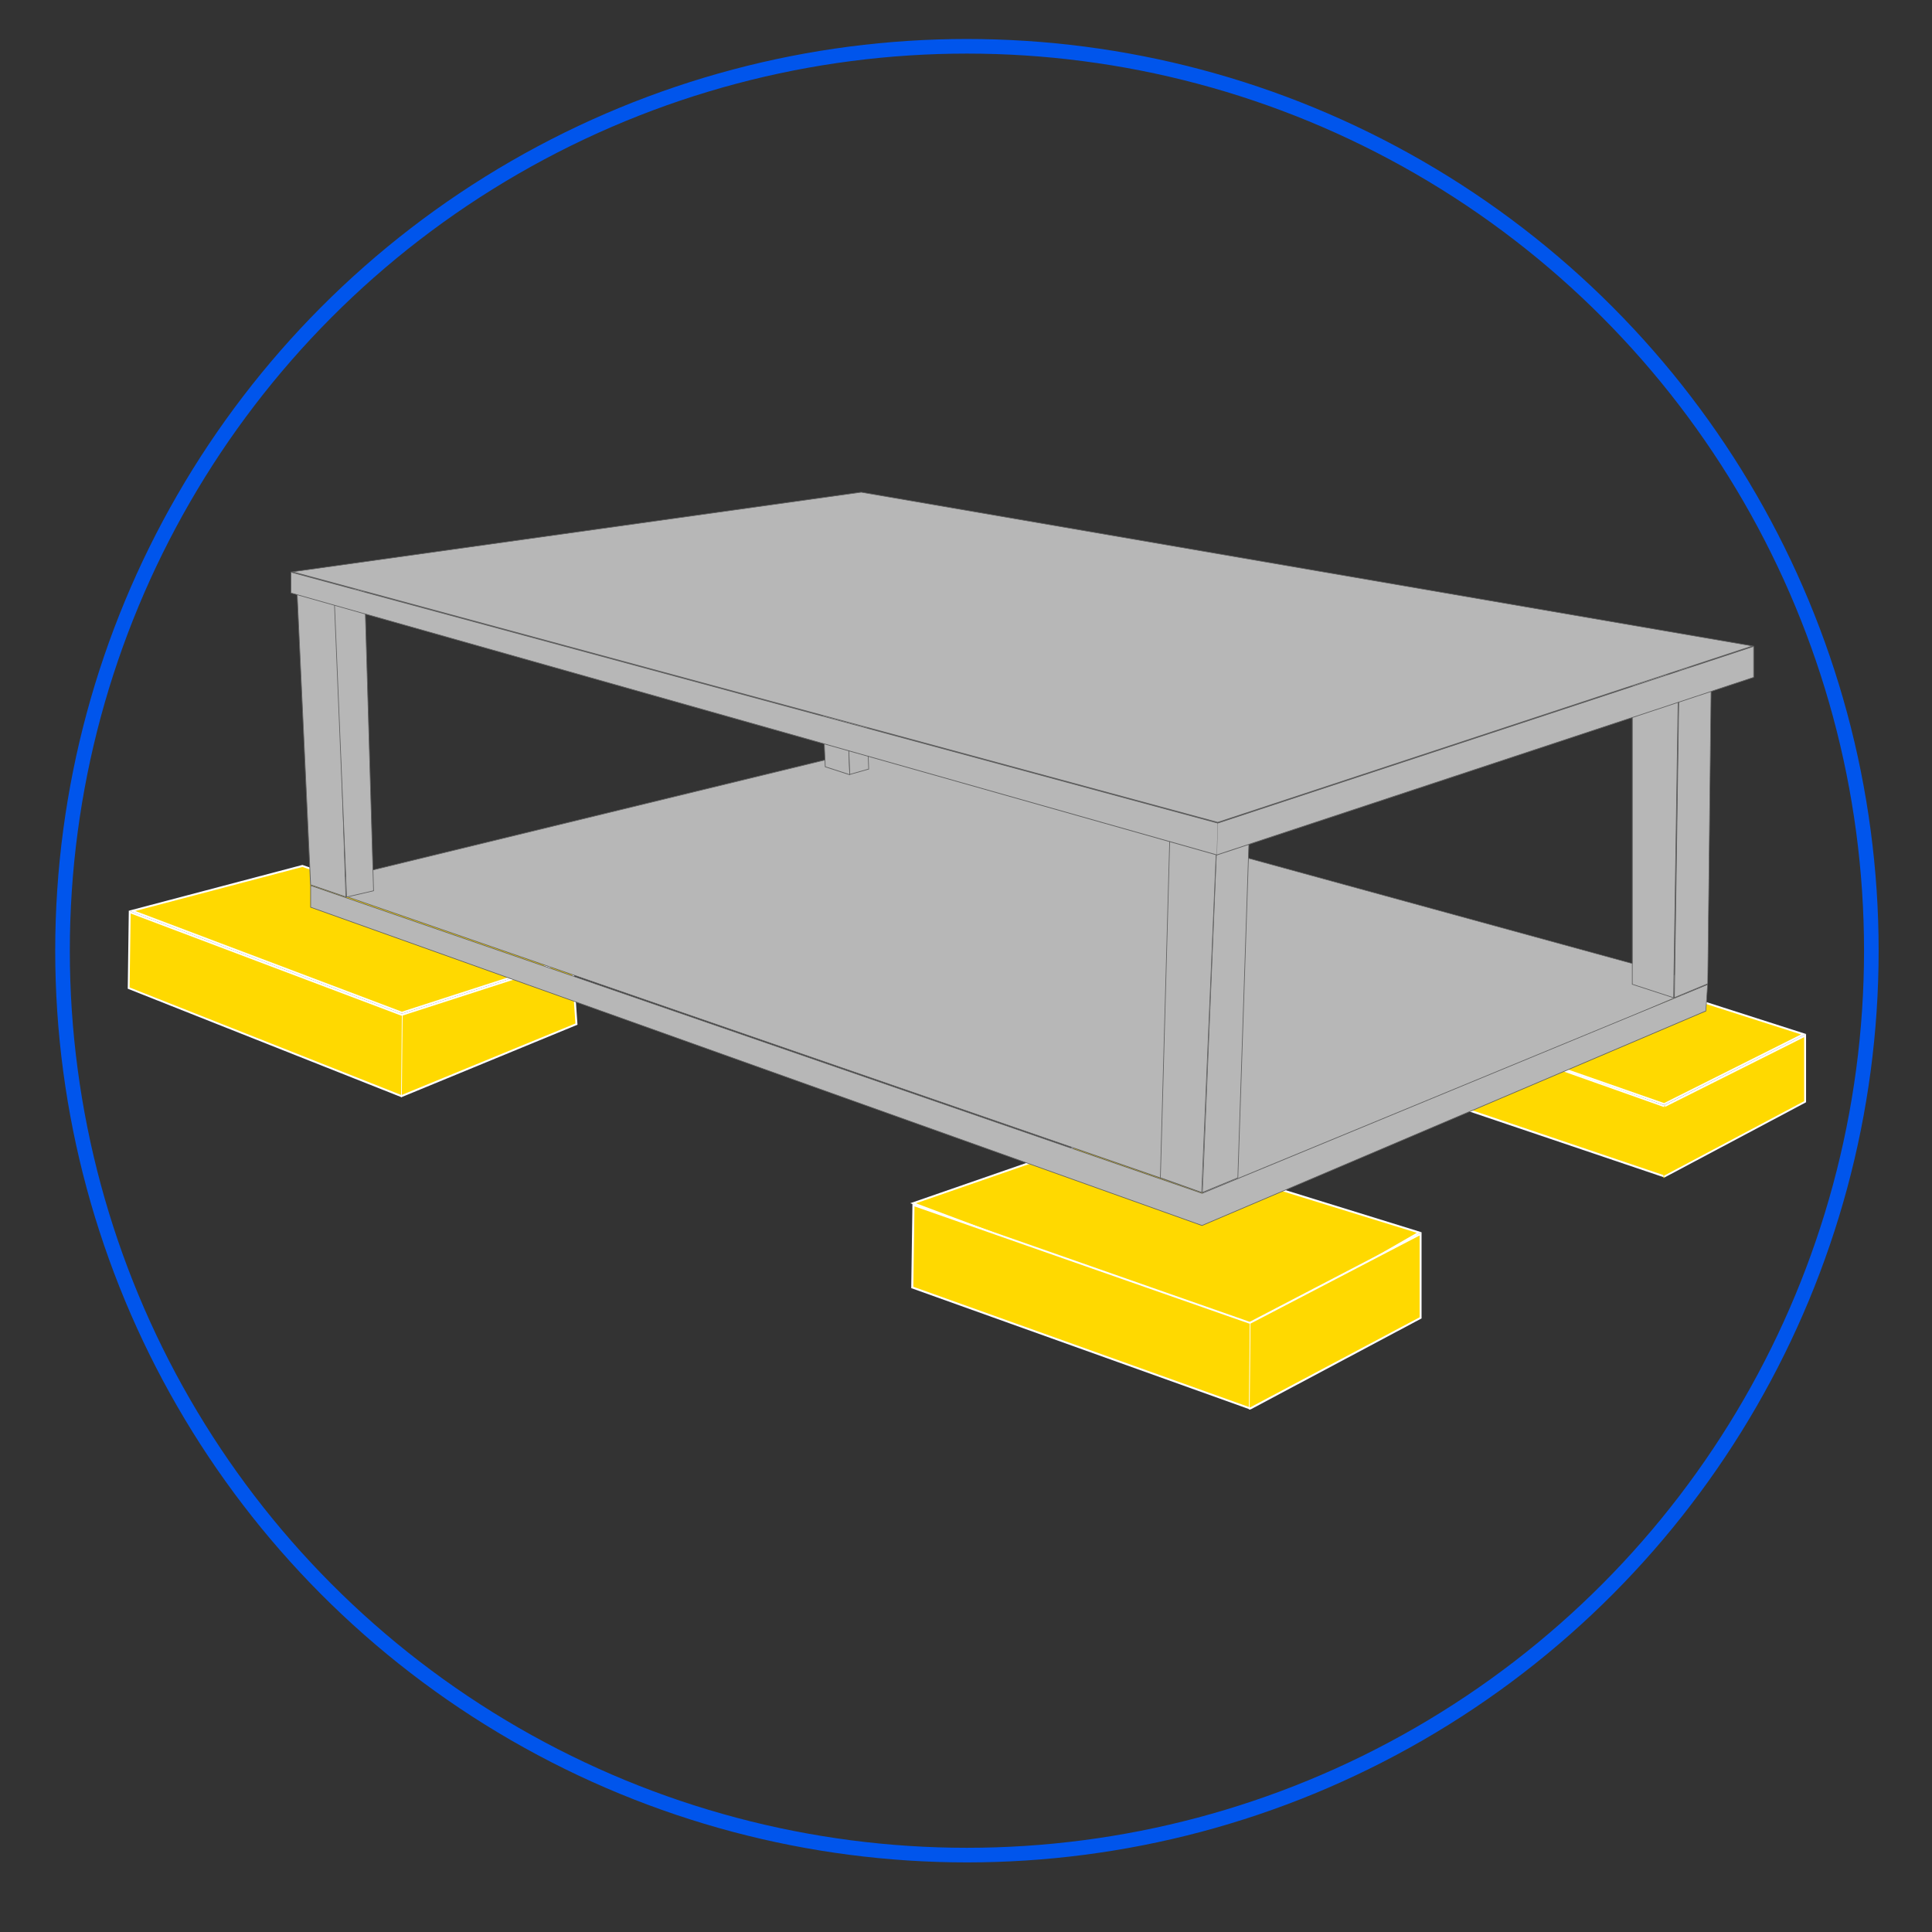<svg id="Layer_1" data-name="Layer 1" xmlns="http://www.w3.org/2000/svg" viewBox="0 0 750 750"><rect x="0" y="0" width="750" height="750" fill="#333333" stroke="none"/><defs><style>.cls-1{fill:#ffd900;}.cls-2{fill:#fff;}.cls-3,.cls-6,.cls-7,.cls-8{fill:none;}.cls-3{stroke:#ffd900;}.cls-3,.cls-6{stroke-linecap:round;}.cls-3,.cls-7,.cls-8{stroke-miterlimit:10;}.cls-3,.cls-7{stroke-width:0.28px;}.cls-4{fill:#b7b7b7;}.cls-5{fill:#606060;}.cls-6{stroke:#606060;stroke-linejoin:round;stroke-width:0.1px;}.cls-7{stroke:#fff;}.cls-8{stroke:#0055ec;stroke-width:5.67px;}</style></defs><g id="Group_231" data-name="Group 231"><g id="Group_132" data-name="Group 132"><g id="Group_222" data-name="Group 222"><g id="Group_221" data-name="Group 221"><g id="Path_338" data-name="Path 338"><path class="cls-1" d="M646,428.61,538.32,391l62-21.49,99.82,32Z"/><path class="cls-2" d="M600.32,369.9,539.46,391,646,428.21l53.16-26.65L600.32,369.9m0-.8,100.81,32.31L646,429,537.17,391Z"/></g><g id="Path_339" data-name="Path 339"><path class="cls-1" d="M646.15,456.75,539,420.48l.41-28.82,106.45,37.72.15.05.15-.07L700.75,402v25.69Z"/><path class="cls-2" d="M646.11,456.34l54.26-28.86V402.63l-54,27.07-.59,0-106-37.55-.4,28,106.7,36.13m.07.82L538.65,420.75l.42-29.62L646,429l55.11-27.62v26.52Z"/></g></g><line id="Line_29" data-name="Line 29" class="cls-3" x1="646.21" y1="429.27" x2="645.89" y2="457.16"/></g><g id="Group_223" data-name="Group 223"><g id="Path_340" data-name="Path 340"><path class="cls-1" d="M485.42,516.18,354.47,467.1,429.81,441l121.11,37.49Z"/><path class="cls-2" d="M429.81,441.38l-74.23,25.73,129.81,48.65L550,478.57,429.81,441.38m0-.8,122.05,37.78-66.39,38.23-132.1-49.51Z"/></g><g id="Path_341" data-name="Path 341"><path class="cls-1" d="M485.31,546.78l-131.19-47,.46-32L485,513.49l.16,0,.14-.08L551.48,479v32.59Z"/><path class="cls-2" d="M485.28,546.37l65.82-35V479.61L485.49,513.8l-.6,0L355,468.31l-.45,31.21,130.78,46.85m.05.82L353.74,500.05l.47-32.8,130.93,45.88,66.71-34.76v33.44Z"/></g></g><g id="Group_224" data-name="Group 224"><g id="Path_342" data-name="Path 342"><path class="cls-1" d="M156,393.14,51.26,353.57l66.15-17.42,103.78,35.93Z"/><path class="cls-2" d="M117.4,336.54l-64.9,17.1L156,392.74l64-20.67L117.4,336.54m0-.78,105,36.33L156,393.54l-106-40Z"/></g><g id="Path_343" data-name="Path 343"><path class="cls-1" d="M155.88,425.5,50,383.56l.42-29.51,105.46,39.84.13.05.12,0L222,372.6l1.74,25Z"/><path class="cls-2" d="M155.88,425.09l67.5-27.76L221.7,373.1l-65.48,21.16-.5,0-105-39.65-.41,28.72,105.53,41.78m0,.82L49.59,383.82,50,353.51l106,40,66.39-21.45,1.79,25.73Z"/></g></g><g id="Group_225" data-name="Group 225"><g id="Path_344" data-name="Path 344"><path class="cls-4" d="M471.07,464.38,121.23,343.45l212.43-51.69,329,90.25Z"/><path class="cls-5" d="M333.66,291.9l-212,51.57L471.06,464.24,662.24,382,333.66,291.9m0-.28L663,382l-192,82.55L120.76,343.43Z"/></g><g id="Path_345" data-name="Path 345"><path class="cls-4" d="M466.62,475.74l-346-123.56v-8.43l346,119.48.05,0,0,0L662.9,382.18l-.66,10.27Z"/><path class="cls-5" d="M120.72,343.94v8.15L466.61,475.6l195.5-83.24.64-10-196,81-.1,0h-.09L120.72,343.94m-.27-.37L466.62,463.1,663,382l-.67,10.56L466.62,475.88,120.45,352.27Z"/></g></g><g id="Group_226" data-name="Group 226"><g id="Path_346" data-name="Path 346"><path class="cls-4" d="M466.76,462.9l5.76-139.43L485,322.12l-4.47,135.1Z"/><path class="cls-5" d="M484.86,322.27l-12.21,1.32L466.9,462.7l13.5-5.57,4.46-134.86m.28-.3-4.48,135.34-14,5.79,5.77-139.75Z"/></g><g id="Path_347" data-name="Path 347"><path class="cls-4" d="M466.5,462.92l-16.05-5.72L454.33,317l17.93,11Z"/><path class="cls-5" d="M454.46,317.27,450.59,457.1l15.78,5.63,5.75-134.58-17.66-10.88m-.25-.47L472.39,328,466.62,463.1l-16.3-5.81Z"/></g></g><g id="Group_227" data-name="Group 227"><g id="Path_348" data-name="Path 348"><path class="cls-4" d="M650,387.3l1.88-127.88,12.48-1.24-1.4,123.71Z"/><path class="cls-5" d="M664.17,258.33,652,259.54l-1.87,127.55,12.69-5.29,1.39-123.47m.27-.29L663,382l-13.22,5.52,1.88-128.2Z"/></g><g id="Path_349" data-name="Path 349"><path class="cls-4" d="M649.69,387.31l-16-5.22V254.18l17.91,10.07Z"/><path class="cls-5" d="M633.78,254.41V382l15.78,5.14,1.87-122.8-17.65-9.92m-.27-.46,18.19,10.23L649.82,387.5l-16.31-5.31Z"/></g></g><g id="Group_228" data-name="Group 228"><g id="Path_350" data-name="Path 350"><path class="cls-4" d="M134.28,348.2l-13.7-4.73-5.34-115.39,15.19,4.58Z"/><path class="cls-5" d="M115.38,228.26l5.33,115.12L134.14,348,130.3,232.76l-14.92-4.5m-.28-.36,15.46,4.66,3.86,115.83-14-4.82Z"/></g><g id="Path_351" data-name="Path 351"><path class="cls-4" d="M134.54,348.23l-4.76-115,11.68-7.63L145,345.8Z"/><path class="cls-5" d="M141.33,225.82l-11.41,7.46,4.75,114.78,10.21-2.37-3.55-119.87m.26-.49,3.56,120.57-10.73,2.49-4.77-115.25Z"/></g></g><g id="Group_229" data-name="Group 229"><g id="Path_352" data-name="Path 352"><path class="cls-4" d="M329.87,300.75l-9.5-3.08-2.75-63.27,9.77,1Z"/><path class="cls-5" d="M317.76,234.55l2.74,63,9.23,3-2.47-65.06-9.5-1m-.28-.3,10,1L330,300.94l-9.77-3.17Z"/></g><g id="Path_353" data-name="Path 353"><path class="cls-4" d="M329.89,300.63l-2.75-64.95,7.6-4.23,2.49,67.09Z"/><path class="cls-5" d="M334.62,231.67l-7.34,4.08,2.74,64.7,7.07-2-2.47-66.77m.25-.44,2.49,67.41-7.59,2.16L327,235.6Z"/></g></g><g id="Group_230" data-name="Group 230"><g id="Path_354" data-name="Path 354"><path class="cls-4" d="M472.71,319.25,113.49,222l220.8-30.91,346.06,59.7Z"/><path class="cls-5" d="M334.29,191.2,114.15,222l358.56,97.09,207.09-68.3L334.29,191.2m0-.27,346.59,59.8L472.71,319.38,112.83,221.94Z"/></g><g id="Path_355" data-name="Path 355"><path class="cls-4" d="M472.39,331.87,113,230.19v-8.08l359.72,97.4h.07l208-68.6v12Z"/><path class="cls-5" d="M113.09,222.29v7.8L472.38,331.74l208.25-68.88V251.1L472.8,319.64h-.16L113.09,222.29m-.26-.35,359.88,97.45,208.18-68.66v12.32l-208.5,69L112.83,230.29Z"/></g></g><line id="Line_30" data-name="Line 30" class="cls-6" x1="472.71" y1="319.39" x2="472.39" y2="332.02"/><line id="Line_31" data-name="Line 31" class="cls-7" x1="485.3" y1="513.13" x2="484.97" y2="547.19"/><line id="Line_32" data-name="Line 32" class="cls-7" x1="156.15" y1="393.54" x2="155.84" y2="425.91"/></g><circle id="Ellipse_8" data-name="Ellipse 8" class="cls-8" cx="375.36" cy="369.06" r="351.09"/></g></svg>
